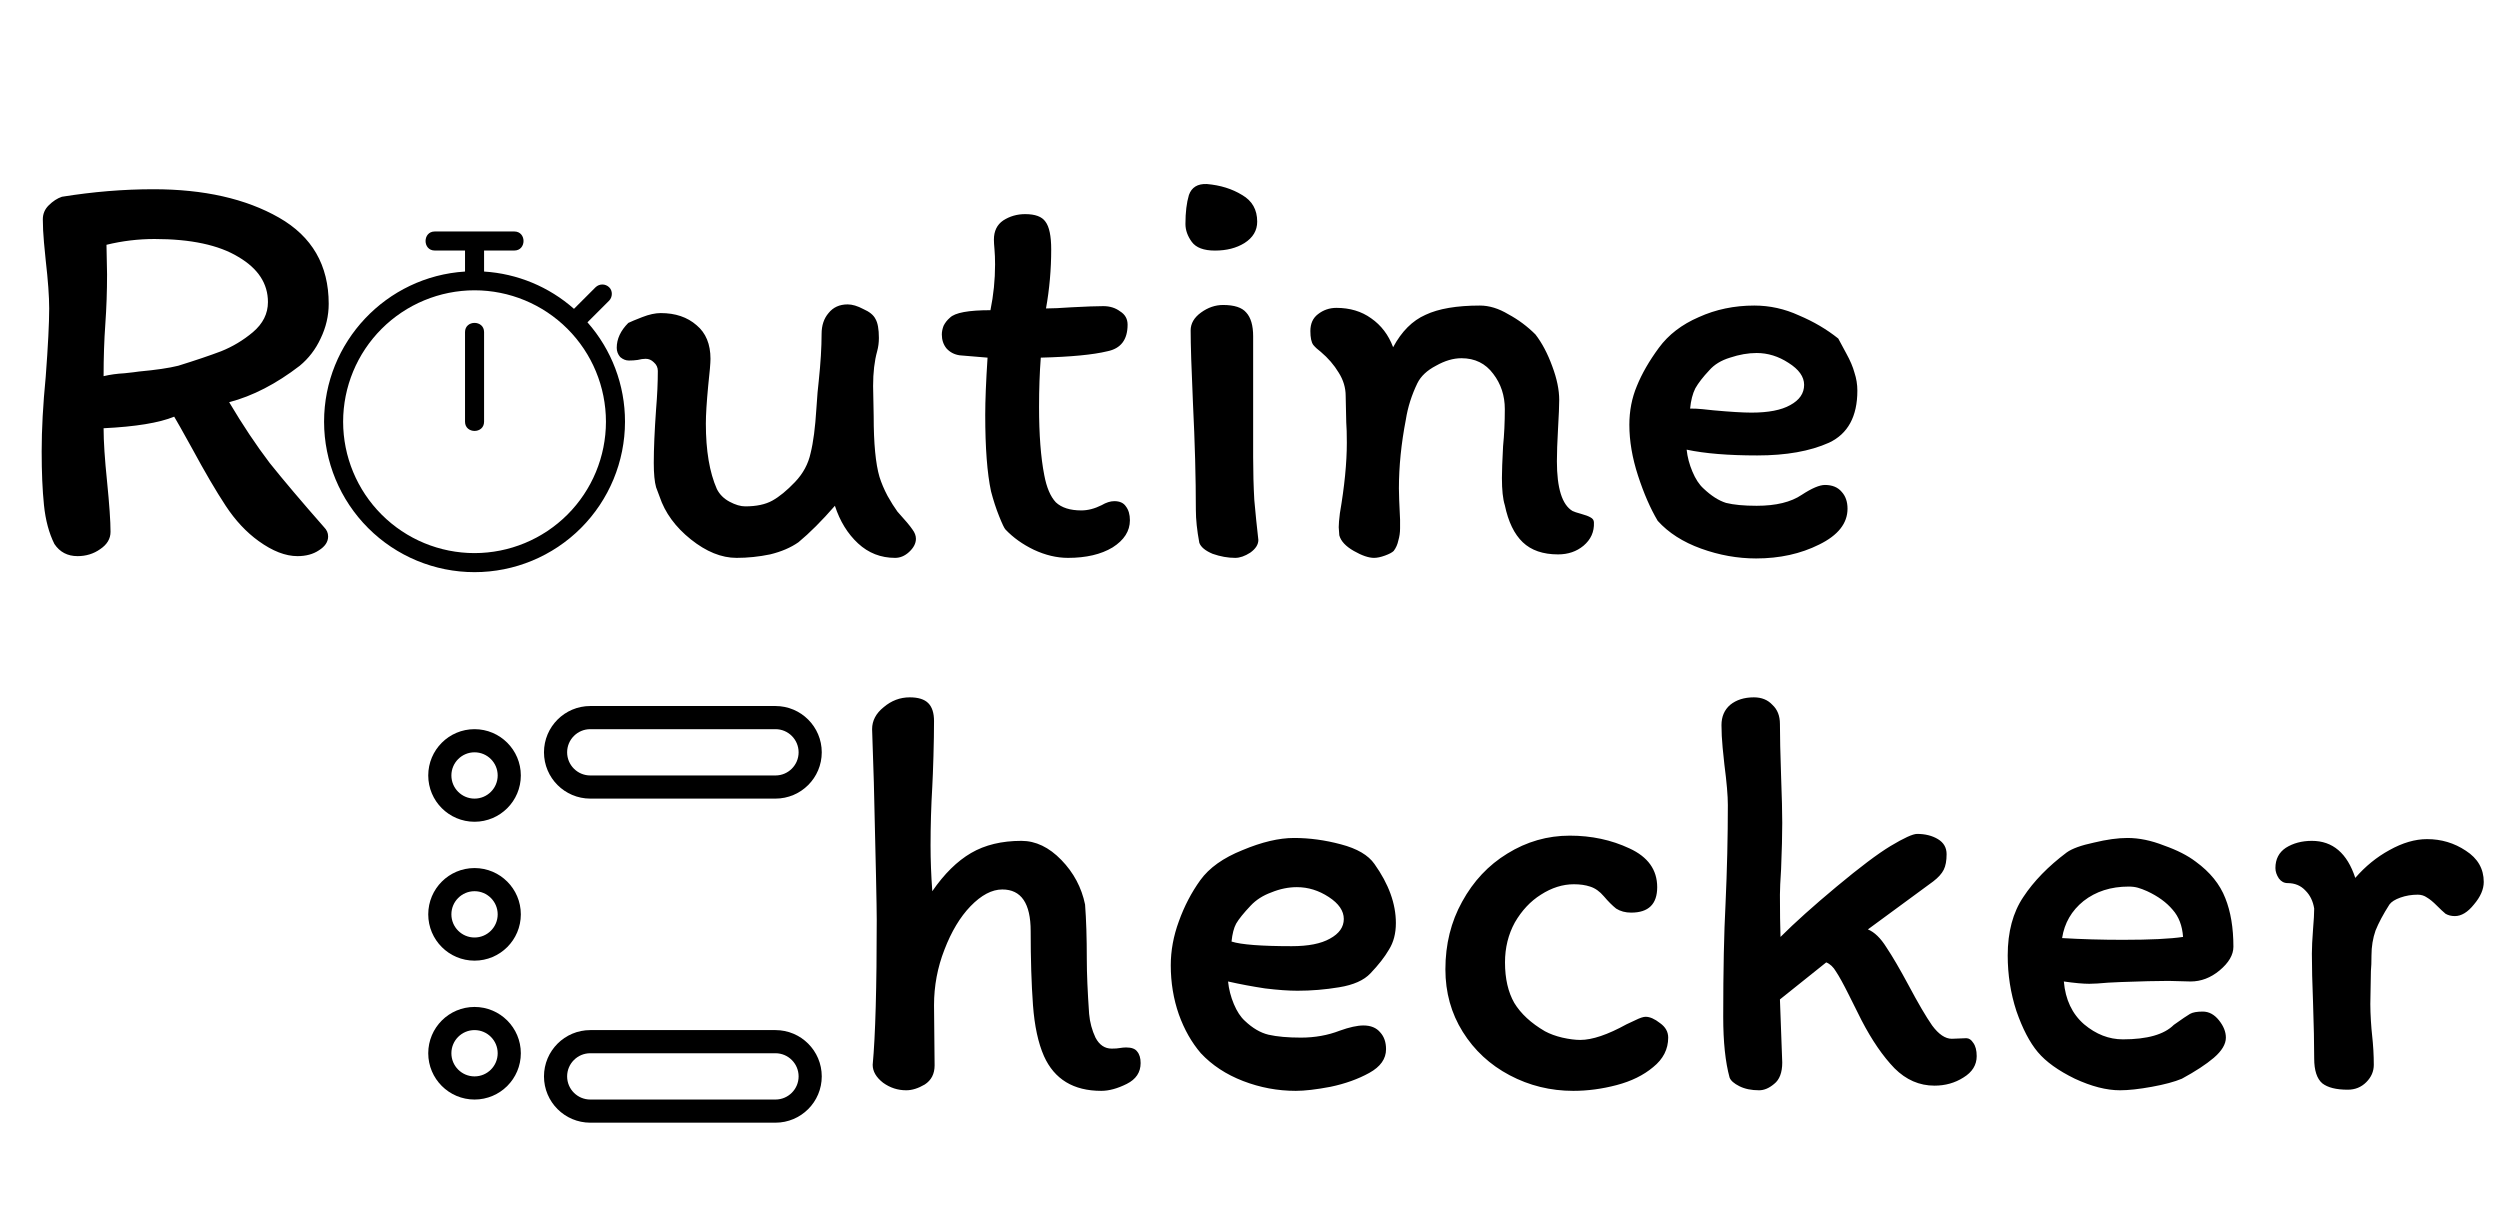 <svg width="108" height="53" viewBox="0 0 108 53" fill="none" xmlns="http://www.w3.org/2000/svg">
<path d="M9.9 17.375C10.483 18.358 11.067 19.233 11.65 20C12.25 20.75 13.033 21.675 14 22.775C14.117 22.892 14.175 23.025 14.175 23.175C14.175 23.408 14.042 23.608 13.775 23.775C13.525 23.942 13.217 24.025 12.85 24.025C12.333 24.025 11.775 23.808 11.175 23.375C10.642 22.992 10.167 22.483 9.75 21.85C9.333 21.217 8.85 20.392 8.3 19.375C7.867 18.592 7.608 18.133 7.525 18C6.875 18.267 5.858 18.433 4.475 18.5C4.475 19.067 4.525 19.833 4.625 20.8C4.725 21.8 4.775 22.525 4.775 22.975C4.775 23.275 4.625 23.525 4.325 23.725C4.042 23.925 3.717 24.025 3.35 24.025C2.917 24.025 2.583 23.85 2.35 23.5C2.117 23.033 1.967 22.475 1.9 21.825C1.833 21.175 1.8 20.4 1.8 19.5C1.8 18.55 1.858 17.475 1.975 16.275C2.075 14.942 2.125 13.958 2.125 13.325C2.125 12.808 2.075 12.117 1.975 11.25C1.958 11.1 1.933 10.842 1.9 10.475C1.867 10.108 1.85 9.775 1.85 9.475C1.85 9.242 1.933 9.042 2.1 8.875C2.283 8.692 2.475 8.567 2.675 8.5C4.025 8.283 5.342 8.175 6.625 8.175C8.808 8.175 10.617 8.583 12.05 9.4C13.483 10.217 14.2 11.458 14.2 13.125C14.2 13.642 14.083 14.142 13.85 14.625C13.633 15.092 13.333 15.483 12.95 15.8C11.933 16.583 10.917 17.108 9.9 17.375ZM11.575 13.05C11.575 12.25 11.15 11.6 10.3 11.1C9.45 10.583 8.242 10.325 6.675 10.325C5.975 10.325 5.283 10.408 4.6 10.575L4.625 11.85C4.625 12.583 4.6 13.3 4.55 14C4.5 14.7 4.475 15.45 4.475 16.25C4.758 16.183 5.058 16.142 5.375 16.125C5.692 16.092 5.9 16.067 6 16.05C6.733 15.983 7.3 15.9 7.7 15.8C8.45 15.567 9.067 15.358 9.55 15.175C10.05 14.975 10.508 14.7 10.925 14.35C11.358 13.983 11.575 13.55 11.575 13.05ZM27.168 15.575C27.035 15.575 26.91 15.525 26.793 15.425C26.693 15.308 26.643 15.175 26.643 15.025C26.643 14.642 26.81 14.283 27.143 13.95C27.243 13.9 27.443 13.817 27.743 13.7C28.043 13.583 28.31 13.525 28.543 13.525C29.177 13.525 29.693 13.7 30.093 14.05C30.493 14.383 30.693 14.867 30.693 15.5C30.693 15.683 30.66 16.075 30.593 16.675C30.527 17.375 30.493 17.917 30.493 18.3C30.493 19.467 30.652 20.408 30.968 21.125C31.085 21.358 31.268 21.542 31.518 21.675C31.768 21.808 31.993 21.875 32.193 21.875C32.677 21.875 33.068 21.792 33.368 21.625C33.668 21.458 33.993 21.192 34.343 20.825C34.693 20.458 34.918 20.042 35.018 19.575C35.135 19.108 35.218 18.467 35.268 17.65C35.302 17.117 35.335 16.725 35.368 16.475C35.452 15.675 35.493 14.992 35.493 14.425C35.493 14.058 35.593 13.758 35.793 13.525C35.993 13.275 36.268 13.15 36.618 13.15C36.818 13.15 37.043 13.217 37.293 13.35C37.56 13.467 37.735 13.608 37.818 13.775C37.918 13.942 37.968 14.217 37.968 14.6C37.968 14.8 37.943 14.992 37.893 15.175C37.777 15.592 37.718 16.092 37.718 16.675L37.743 17.975C37.743 19.158 37.827 20.033 37.993 20.6C38.077 20.867 38.193 21.142 38.343 21.425C38.493 21.692 38.635 21.917 38.768 22.1C39.102 22.467 39.318 22.725 39.418 22.875C39.518 23.008 39.568 23.142 39.568 23.275C39.568 23.475 39.468 23.667 39.268 23.85C39.085 24.017 38.885 24.1 38.668 24.1C38.052 24.1 37.518 23.892 37.068 23.475C36.618 23.058 36.285 22.517 36.068 21.85C35.502 22.5 34.977 23.025 34.493 23.425C34.16 23.658 33.752 23.833 33.268 23.95C32.785 24.05 32.302 24.1 31.818 24.1C31.168 24.1 30.51 23.833 29.843 23.3C29.177 22.767 28.727 22.15 28.493 21.45C28.477 21.417 28.427 21.283 28.343 21.05C28.277 20.817 28.243 20.467 28.243 20C28.243 19.383 28.277 18.608 28.343 17.675C28.393 17.075 28.418 16.525 28.418 16.025C28.418 15.875 28.36 15.75 28.243 15.65C28.143 15.55 28.027 15.5 27.893 15.5C27.793 15.5 27.677 15.517 27.543 15.55C27.427 15.567 27.302 15.575 27.168 15.575ZM41.462 15.35C41.228 15.317 41.037 15.217 40.887 15.05C40.753 14.883 40.687 14.683 40.687 14.45C40.687 14.333 40.712 14.208 40.762 14.075C40.828 13.942 40.92 13.825 41.037 13.725C41.253 13.508 41.837 13.4 42.787 13.4C42.92 12.75 42.987 12.092 42.987 11.425C42.987 11.175 42.978 10.958 42.962 10.775C42.945 10.592 42.937 10.45 42.937 10.35C42.937 9.983 43.07 9.708 43.337 9.525C43.62 9.342 43.937 9.25 44.287 9.25C44.72 9.25 45.012 9.358 45.162 9.575C45.328 9.792 45.412 10.192 45.412 10.775C45.412 11.642 45.337 12.492 45.187 13.325C45.453 13.325 45.82 13.308 46.287 13.275C46.92 13.242 47.378 13.225 47.662 13.225C47.945 13.225 48.187 13.3 48.387 13.45C48.603 13.583 48.712 13.775 48.712 14.025C48.712 14.675 48.42 15.058 47.837 15.175C47.22 15.325 46.262 15.417 44.962 15.45C44.912 16.1 44.887 16.808 44.887 17.575C44.887 18.775 44.962 19.758 45.112 20.525C45.212 21.058 45.378 21.45 45.612 21.7C45.862 21.933 46.228 22.05 46.712 22.05C46.995 22.05 47.287 21.975 47.587 21.825C47.787 21.708 47.97 21.65 48.137 21.65C48.37 21.65 48.537 21.725 48.637 21.875C48.753 22.025 48.812 22.225 48.812 22.475C48.812 22.942 48.562 23.333 48.062 23.65C47.562 23.95 46.92 24.1 46.137 24.1C45.653 24.1 45.162 23.983 44.662 23.75C44.178 23.517 43.77 23.225 43.437 22.875C43.387 22.825 43.295 22.633 43.162 22.3C43.028 21.967 42.912 21.608 42.812 21.225C42.645 20.442 42.562 19.342 42.562 17.925C42.562 17.308 42.595 16.483 42.662 15.45L41.462 15.35ZM52.136 7.95C52.719 8 53.228 8.158 53.661 8.425C54.094 8.675 54.311 9.058 54.311 9.575C54.311 9.958 54.128 10.267 53.761 10.5C53.411 10.717 52.986 10.825 52.486 10.825C52.003 10.825 51.669 10.7 51.486 10.45C51.303 10.2 51.211 9.942 51.211 9.675C51.211 9.175 51.261 8.758 51.361 8.425C51.478 8.092 51.736 7.933 52.136 7.95ZM54.136 19.025V19.75C54.136 20.4 54.153 21.017 54.186 21.6C54.236 22.167 54.294 22.742 54.361 23.325C54.361 23.525 54.245 23.708 54.011 23.875C53.778 24.025 53.561 24.1 53.361 24.1C53.044 24.1 52.719 24.042 52.386 23.925C52.069 23.792 51.878 23.633 51.811 23.45C51.711 22.917 51.661 22.442 51.661 22.025C51.661 20.658 51.62 19.125 51.536 17.425C51.469 15.925 51.436 14.875 51.436 14.275C51.436 13.975 51.586 13.717 51.886 13.5C52.186 13.283 52.503 13.175 52.836 13.175C53.319 13.175 53.653 13.283 53.836 13.5C54.036 13.717 54.136 14.058 54.136 14.525V19.025ZM57.058 15.2C56.924 15.1 56.816 15 56.733 14.9C56.649 14.783 56.608 14.583 56.608 14.3C56.608 13.983 56.716 13.742 56.933 13.575C57.166 13.392 57.433 13.3 57.733 13.3C58.316 13.3 58.816 13.45 59.233 13.75C59.666 14.05 59.983 14.467 60.183 15C60.549 14.317 61.016 13.85 61.583 13.6C62.149 13.333 62.933 13.2 63.933 13.2C64.333 13.2 64.741 13.325 65.158 13.575C65.591 13.808 65.983 14.1 66.333 14.45C66.616 14.817 66.858 15.275 67.058 15.825C67.258 16.358 67.358 16.842 67.358 17.275C67.358 17.525 67.341 17.933 67.308 18.5C67.274 19.1 67.258 19.575 67.258 19.925C67.258 21.092 67.483 21.808 67.933 22.075C67.999 22.108 68.124 22.15 68.308 22.2C68.491 22.25 68.624 22.3 68.708 22.35C68.808 22.4 68.858 22.475 68.858 22.575C68.874 22.975 68.724 23.308 68.408 23.575C68.108 23.825 67.741 23.95 67.308 23.95C66.658 23.95 66.149 23.775 65.783 23.425C65.416 23.075 65.158 22.542 65.008 21.825C64.924 21.558 64.883 21.167 64.883 20.65C64.883 20.367 64.899 19.908 64.933 19.275C64.983 18.775 65.008 18.242 65.008 17.675C65.008 17.092 64.841 16.583 64.508 16.15C64.174 15.7 63.716 15.475 63.133 15.475C62.783 15.475 62.416 15.583 62.033 15.8C61.649 16 61.383 16.25 61.233 16.55C60.983 17.067 60.816 17.592 60.733 18.125C60.533 19.158 60.433 20.15 60.433 21.1C60.433 21.333 60.449 21.783 60.483 22.45C60.483 22.5 60.483 22.625 60.483 22.825C60.483 23.008 60.458 23.183 60.408 23.35C60.374 23.517 60.308 23.667 60.208 23.8C60.141 23.867 60.016 23.933 59.833 24C59.649 24.067 59.491 24.1 59.358 24.1C59.124 24.1 58.833 24 58.483 23.8C58.133 23.6 57.924 23.375 57.858 23.125L57.833 22.775C57.833 22.642 57.849 22.442 57.883 22.175C58.083 21.008 58.183 19.992 58.183 19.125C58.183 18.742 58.174 18.45 58.158 18.25L58.133 17.1C58.133 16.75 58.033 16.417 57.833 16.1C57.633 15.767 57.374 15.467 57.058 15.2ZM70.388 18.35C70.388 17.75 70.496 17.192 70.713 16.675C70.929 16.142 71.246 15.592 71.663 15.025C72.079 14.458 72.654 14.017 73.388 13.7C74.121 13.367 74.921 13.2 75.788 13.2C76.454 13.2 77.096 13.342 77.713 13.625C78.346 13.892 78.913 14.225 79.413 14.625C79.479 14.742 79.596 14.958 79.763 15.275C79.929 15.575 80.046 15.85 80.113 16.1C80.196 16.35 80.238 16.608 80.238 16.875C80.238 17.992 79.829 18.742 79.013 19.125C78.196 19.492 77.163 19.675 75.913 19.675C74.663 19.675 73.646 19.592 72.863 19.425C72.896 19.742 72.979 20.058 73.113 20.375C73.246 20.692 73.404 20.933 73.588 21.1C73.921 21.417 74.246 21.625 74.563 21.725C74.896 21.808 75.338 21.85 75.888 21.85C76.721 21.85 77.371 21.692 77.838 21.375C78.271 21.092 78.604 20.95 78.838 20.95C79.154 20.95 79.396 21.05 79.563 21.25C79.729 21.433 79.813 21.675 79.813 21.975C79.813 22.608 79.404 23.125 78.588 23.525C77.788 23.925 76.879 24.125 75.863 24.125C75.063 24.125 74.271 23.983 73.488 23.7C72.704 23.417 72.079 23.017 71.613 22.5C71.296 21.967 71.013 21.317 70.763 20.55C70.513 19.783 70.388 19.05 70.388 18.35ZM75.888 15.25C75.521 15.25 75.138 15.317 74.738 15.45C74.354 15.567 74.054 15.75 73.838 16C73.571 16.283 73.371 16.542 73.238 16.775C73.121 17.008 73.046 17.3 73.013 17.65C73.196 17.65 73.371 17.658 73.538 17.675C73.704 17.692 73.863 17.708 74.013 17.725C74.746 17.792 75.296 17.825 75.663 17.825C76.396 17.825 76.954 17.717 77.338 17.5C77.738 17.283 77.938 16.992 77.938 16.625C77.938 16.275 77.713 15.958 77.263 15.675C76.829 15.392 76.371 15.25 75.888 15.25Z" fill="black"/>
<path d="M25.378 13.924C26.425 15.109 27.002 16.637 27 18.218C26.999 19.941 26.314 21.594 25.096 22.813C23.877 24.032 22.224 24.717 20.5 24.717C18.777 24.717 17.124 24.032 15.905 22.813C14.686 21.594 14.001 19.941 14 18.218C14 14.769 16.693 11.944 20.089 11.731V10.823H18.782C18.251 10.823 18.253 10 18.782 10H22.218C22.75 10 22.749 10.823 22.218 10.823H20.912V11.731C22.35 11.821 23.717 12.388 24.796 13.342L25.73 12.408C25.809 12.333 25.913 12.29 26.022 12.29C26.13 12.29 26.235 12.333 26.313 12.408C26.476 12.559 26.465 12.838 26.313 12.99L25.378 13.924ZM26.177 18.218C26.176 16.712 25.578 15.269 24.514 14.205C23.449 13.14 22.006 12.542 20.5 12.541C18.995 12.542 17.552 13.141 16.487 14.205C15.423 15.269 14.824 16.712 14.823 18.218C14.824 19.723 15.422 21.167 16.487 22.231C17.551 23.296 18.995 23.894 20.5 23.894C22.006 23.893 23.449 23.295 24.514 22.231C25.578 21.166 26.176 19.723 26.177 18.218ZM20.912 18.218C20.912 18.75 20.089 18.748 20.089 18.218V14.346C20.089 13.816 20.912 13.817 20.912 14.346V18.218Z" fill="black"/>
<path d="M40.35 31.15C40.35 31.583 40.342 32.092 40.325 32.675C40.308 33.242 40.292 33.675 40.275 33.975C40.225 34.825 40.2 35.675 40.2 36.525C40.2 37.158 40.225 37.817 40.275 38.5C40.792 37.75 41.35 37.2 41.95 36.85C42.55 36.5 43.275 36.325 44.125 36.325C44.742 36.325 45.317 36.6 45.85 37.15C46.383 37.7 46.725 38.342 46.875 39.075C46.925 39.725 46.95 40.517 46.95 41.45C46.95 42.05 46.983 42.833 47.05 43.8C47.083 44.167 47.175 44.508 47.325 44.825C47.492 45.142 47.725 45.3 48.025 45.3C48.175 45.3 48.292 45.292 48.375 45.275C48.475 45.258 48.567 45.25 48.65 45.25C48.883 45.25 49.042 45.308 49.125 45.425C49.225 45.542 49.275 45.708 49.275 45.925C49.275 46.325 49.075 46.625 48.675 46.825C48.275 47.025 47.908 47.125 47.575 47.125C46.375 47.125 45.55 46.625 45.1 45.625C44.85 45.058 44.692 44.325 44.625 43.425C44.558 42.508 44.525 41.442 44.525 40.225C44.525 39.025 44.117 38.425 43.3 38.425C42.85 38.425 42.392 38.667 41.925 39.15C41.475 39.617 41.1 40.242 40.8 41.025C40.5 41.792 40.35 42.592 40.35 43.425L40.375 46.025C40.375 46.392 40.233 46.667 39.95 46.85C39.667 47.017 39.4 47.1 39.15 47.1C38.783 47.1 38.45 46.992 38.15 46.775C37.85 46.542 37.7 46.283 37.7 46C37.817 44.75 37.875 42.658 37.875 39.725C37.875 39.192 37.833 37.217 37.75 33.8L37.675 31.5C37.675 31.133 37.842 30.817 38.175 30.55C38.508 30.267 38.883 30.125 39.3 30.125C39.667 30.125 39.933 30.208 40.1 30.375C40.267 30.542 40.35 30.8 40.35 31.15ZM50.577 41.7C50.577 41.067 50.694 40.433 50.927 39.8C51.16 39.15 51.469 38.558 51.852 38.025C52.236 37.492 52.844 37.058 53.677 36.725C54.511 36.375 55.252 36.2 55.902 36.2C56.569 36.2 57.244 36.292 57.927 36.475C58.627 36.658 59.111 36.942 59.377 37.325C59.994 38.192 60.302 39.042 60.302 39.875C60.302 40.325 60.202 40.708 60.002 41.025C59.819 41.342 59.552 41.683 59.202 42.05C58.919 42.35 58.469 42.55 57.852 42.65C57.252 42.75 56.652 42.8 56.052 42.8C55.669 42.8 55.202 42.767 54.652 42.7C54.102 42.617 53.569 42.517 53.052 42.4C53.086 42.733 53.169 43.058 53.302 43.375C53.435 43.692 53.594 43.933 53.777 44.1C54.111 44.417 54.452 44.617 54.802 44.7C55.169 44.783 55.636 44.825 56.202 44.825C56.802 44.825 57.361 44.725 57.877 44.525C58.294 44.375 58.636 44.3 58.902 44.3C59.219 44.3 59.461 44.4 59.627 44.6C59.794 44.783 59.877 45.025 59.877 45.325C59.877 45.742 59.636 46.083 59.152 46.35C58.669 46.617 58.111 46.817 57.477 46.95C56.861 47.067 56.361 47.125 55.977 47.125C55.194 47.125 54.435 46.983 53.702 46.7C52.969 46.417 52.361 46.017 51.877 45.5C51.477 45.033 51.16 44.475 50.927 43.825C50.694 43.158 50.577 42.45 50.577 41.7ZM56.027 38.325C55.66 38.325 55.294 38.4 54.927 38.55C54.56 38.683 54.261 38.875 54.027 39.125C53.727 39.442 53.519 39.7 53.402 39.9C53.302 40.083 53.236 40.342 53.202 40.675C53.619 40.808 54.486 40.875 55.802 40.875C56.519 40.875 57.069 40.767 57.452 40.55C57.852 40.333 58.052 40.05 58.052 39.7C58.052 39.35 57.836 39.033 57.402 38.75C56.969 38.467 56.511 38.325 56.027 38.325ZM70.466 39.425C70.216 39.425 69.999 39.367 69.816 39.25C69.65 39.117 69.475 38.942 69.291 38.725C69.108 38.508 68.908 38.367 68.691 38.3C68.491 38.233 68.258 38.2 67.991 38.2C67.508 38.2 67.033 38.35 66.566 38.65C66.116 38.933 65.741 39.333 65.441 39.85C65.158 40.367 65.016 40.942 65.016 41.575C65.016 42.275 65.15 42.858 65.416 43.325C65.7 43.792 66.141 44.2 66.741 44.55C66.958 44.667 67.208 44.758 67.491 44.825C67.791 44.892 68.049 44.925 68.266 44.925C68.783 44.925 69.45 44.7 70.266 44.25C70.333 44.217 70.458 44.158 70.641 44.075C70.841 43.975 70.991 43.925 71.091 43.925C71.275 43.925 71.483 44.017 71.716 44.2C71.95 44.367 72.066 44.575 72.066 44.825C72.066 45.325 71.85 45.75 71.416 46.1C70.999 46.45 70.475 46.708 69.841 46.875C69.208 47.042 68.583 47.125 67.966 47.125C66.983 47.125 66.066 46.9 65.216 46.45C64.366 46 63.691 45.375 63.191 44.575C62.691 43.775 62.441 42.875 62.441 41.875C62.441 40.792 62.683 39.817 63.166 38.95C63.65 38.067 64.299 37.375 65.116 36.875C65.95 36.358 66.85 36.1 67.816 36.1C68.749 36.1 69.608 36.283 70.391 36.65C71.191 37.017 71.591 37.575 71.591 38.325C71.591 39.058 71.216 39.425 70.466 39.425ZM75.993 47.1C75.66 47.1 75.376 47.042 75.143 46.925C74.91 46.808 74.768 46.683 74.718 46.55C74.535 45.883 74.443 45.008 74.443 43.925C74.443 41.925 74.477 40.3 74.543 39.05C74.61 37.567 74.643 36.142 74.643 34.775C74.643 34.375 74.593 33.792 74.493 33.025C74.477 32.892 74.451 32.65 74.418 32.3C74.385 31.95 74.368 31.625 74.368 31.325C74.368 30.958 74.493 30.667 74.743 30.45C75.01 30.233 75.352 30.125 75.768 30.125C76.102 30.125 76.368 30.233 76.568 30.45C76.785 30.65 76.893 30.925 76.893 31.275C76.893 31.808 76.91 32.558 76.943 33.525C76.977 34.425 76.993 35.1 76.993 35.55C76.993 36.05 76.977 36.717 76.943 37.55C76.91 38.05 76.893 38.417 76.893 38.65C76.893 39.383 76.901 39.992 76.918 40.475C77.535 39.858 78.343 39.133 79.343 38.3C80.343 37.467 81.118 36.883 81.668 36.55C82.251 36.2 82.635 36.025 82.818 36.025C83.168 36.025 83.468 36.1 83.718 36.25C83.968 36.4 84.093 36.617 84.093 36.9C84.093 37.183 84.052 37.408 83.968 37.575C83.885 37.742 83.735 37.908 83.518 38.075L80.693 40.15C80.977 40.267 81.243 40.525 81.493 40.925C81.76 41.325 82.076 41.867 82.443 42.55C82.86 43.333 83.201 43.917 83.468 44.3C83.751 44.683 84.035 44.875 84.318 44.875L84.943 44.85C85.06 44.85 85.16 44.917 85.243 45.05C85.343 45.183 85.393 45.375 85.393 45.625C85.393 46.008 85.201 46.317 84.818 46.55C84.451 46.783 84.035 46.9 83.568 46.9C82.918 46.9 82.343 46.65 81.843 46.15C81.343 45.633 80.868 44.942 80.418 44.075L79.868 42.975C79.635 42.508 79.451 42.175 79.318 41.975C79.201 41.775 79.06 41.642 78.893 41.575L76.893 43.175L76.993 45.9C76.993 46.333 76.876 46.642 76.643 46.825C76.427 47.008 76.21 47.1 75.993 47.1ZM86.733 41.275C86.733 40.258 86.958 39.417 87.408 38.75C87.858 38.067 88.483 37.425 89.283 36.825C89.516 36.658 89.908 36.517 90.458 36.4C91.008 36.267 91.492 36.2 91.908 36.2C92.408 36.2 92.933 36.308 93.483 36.525C94.05 36.725 94.508 36.958 94.858 37.225C95.475 37.675 95.9 38.2 96.133 38.8C96.367 39.383 96.483 40.083 96.483 40.9C96.483 41.25 96.283 41.592 95.883 41.925C95.5 42.242 95.083 42.4 94.633 42.4L93.683 42.375C93.2 42.375 92.508 42.392 91.608 42.425L91.083 42.45C90.716 42.483 90.442 42.5 90.258 42.5C89.992 42.5 89.625 42.467 89.158 42.4C89.225 43.183 89.516 43.8 90.033 44.25C90.55 44.683 91.108 44.9 91.708 44.9C92.758 44.9 93.492 44.692 93.908 44.275C94.258 44.025 94.492 43.867 94.608 43.8C94.725 43.733 94.908 43.7 95.158 43.7C95.425 43.7 95.658 43.825 95.858 44.075C96.058 44.325 96.158 44.575 96.158 44.825C96.158 45.108 95.983 45.4 95.633 45.7C95.3 45.983 94.841 46.283 94.258 46.6C93.942 46.733 93.508 46.85 92.958 46.95C92.408 47.05 91.95 47.1 91.583 47.1C91 47.1 90.35 46.933 89.633 46.6C88.916 46.25 88.383 45.867 88.033 45.45C87.683 45.033 87.375 44.442 87.108 43.675C86.858 42.908 86.733 42.108 86.733 41.275ZM91.708 40.6C92.891 40.6 93.758 40.558 94.308 40.475C94.275 39.992 94.125 39.6 93.858 39.3C93.591 38.983 93.225 38.717 92.758 38.5C92.608 38.433 92.475 38.383 92.358 38.35C92.242 38.317 92.108 38.3 91.958 38.3C91.192 38.3 90.541 38.508 90.008 38.925C89.492 39.342 89.183 39.875 89.083 40.525C89.916 40.575 90.791 40.6 91.708 40.6ZM102.548 46C102.548 46.283 102.44 46.533 102.223 46.75C102.007 46.967 101.74 47.075 101.423 47.075C100.923 47.075 100.557 46.983 100.323 46.8C100.09 46.6 99.973 46.242 99.973 45.725C99.973 45.108 99.957 44.3 99.923 43.3C99.89 42.467 99.873 41.767 99.873 41.2C99.873 40.933 99.89 40.583 99.923 40.15C99.957 39.75 99.973 39.45 99.973 39.25C99.923 38.933 99.798 38.675 99.598 38.475C99.398 38.258 99.14 38.15 98.823 38.15C98.673 38.15 98.548 38.083 98.448 37.95C98.348 37.8 98.298 37.65 98.298 37.5C98.298 37.117 98.448 36.825 98.748 36.625C99.065 36.425 99.44 36.325 99.873 36.325C100.773 36.325 101.398 36.858 101.748 37.925C102.182 37.425 102.673 37.025 103.223 36.725C103.79 36.408 104.332 36.25 104.848 36.25C105.465 36.25 106.023 36.417 106.523 36.75C107.04 37.083 107.298 37.533 107.298 38.1C107.298 38.417 107.157 38.742 106.873 39.075C106.607 39.408 106.332 39.575 106.048 39.575C105.898 39.575 105.765 39.542 105.648 39.475C105.548 39.392 105.423 39.275 105.273 39.125C105.107 38.958 104.965 38.842 104.848 38.775C104.732 38.692 104.598 38.65 104.448 38.65C104.182 38.65 103.932 38.692 103.698 38.775C103.465 38.858 103.307 38.958 103.223 39.075C102.957 39.492 102.757 39.867 102.623 40.2C102.507 40.533 102.448 40.892 102.448 41.275C102.448 41.558 102.44 41.783 102.423 41.95L102.398 43.375C102.398 43.592 102.407 43.833 102.423 44.1C102.44 44.367 102.457 44.567 102.473 44.7C102.523 45.15 102.548 45.583 102.548 46Z" fill="black"/>
<path d="M20.5 35C21.328 35 22 34.328 22 33.5C22 32.672 21.328 32 20.5 32C19.672 32 19 32.672 19 33.5C19 34.328 19.672 35 20.5 35Z" stroke="black" stroke-linecap="round"/>
<path d="M20.5 41C21.328 41 22 40.328 22 39.5C22 38.672 21.328 38 20.5 38C19.672 38 19 38.672 19 39.5C19 40.328 19.672 41 20.5 41Z" stroke="black" stroke-linecap="round"/>
<path d="M20.5 47C21.328 47 22 46.328 22 45.5C22 44.672 21.328 44 20.5 44C19.672 44 19 44.672 19 45.5C19 46.328 19.672 47 20.5 47Z" stroke="black" stroke-linecap="round"/>
<path d="M33.5 31H25.5C24.672 31 24 31.672 24 32.5C24 33.328 24.672 34 25.5 34H33.5C34.328 34 35 33.328 35 32.5C35 31.672 34.328 31 33.5 31Z" stroke="black" stroke-linecap="round"/>
<path d="M33.5 45H25.5C24.672 45 24 45.672 24 46.5C24 47.328 24.672 48 25.5 48H33.5C34.328 48 35 47.328 35 46.5C35 45.672 34.328 45 33.5 45Z" stroke="black" stroke-linecap="round"/>
</svg>
